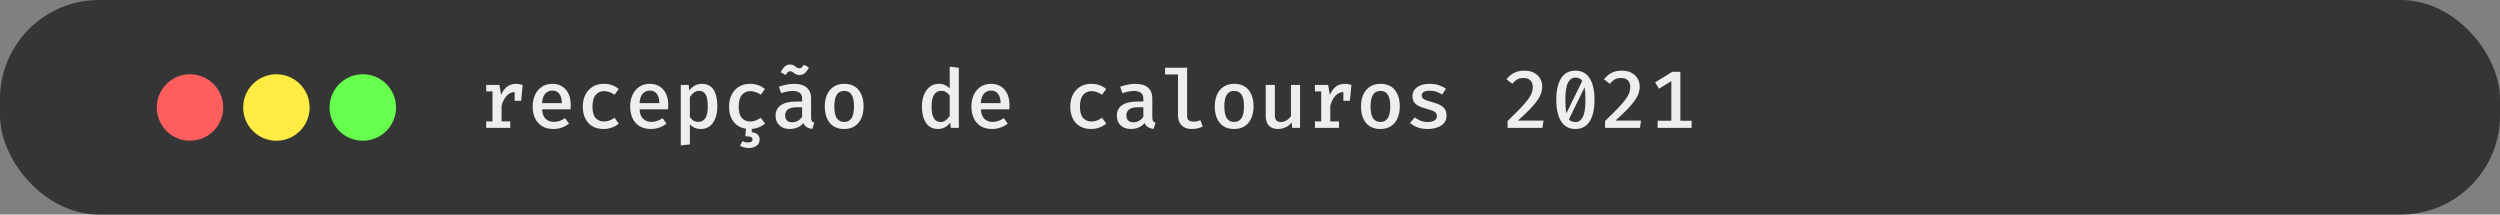 <svg width="606" height="52" viewBox="0 0 606 52" fill="none" xmlns="http://www.w3.org/2000/svg">
<rect x="0" y="0" width="606" height="52" fill="#808080" stroke="none"/>
<rect width="606" height="52" rx="24" fill="#353535"/>
<circle cx="87.944" cy="26.056" r="8.056" fill="#66FF4E"/>
<circle cx="46.056" cy="26.056" r="8.056" fill="#FF5E5E"/>
<circle cx="67" cy="26.056" r="8.056" fill="#FFEC43"/>
<path d="M117.852 31V29.423H119.38V22.161H117.852V20.595H121.065L121.469 23.009C121.856 22.135 122.336 21.472 122.907 21.018C123.485 20.558 124.228 20.329 125.134 20.329C125.443 20.329 125.719 20.355 125.962 20.407C126.212 20.453 126.458 20.516 126.701 20.595L126.326 24.428H124.75V22.309C124.014 22.335 123.38 22.631 122.848 23.196C122.316 23.754 121.896 24.543 121.587 25.561V29.423H123.686V31H117.852ZM131.403 26.507C131.469 27.578 131.768 28.353 132.3 28.832C132.839 29.312 133.486 29.552 134.241 29.552C134.747 29.552 135.217 29.473 135.65 29.315C136.09 29.157 136.53 28.934 136.97 28.645L137.926 29.965C137.44 30.36 136.872 30.675 136.222 30.911C135.571 31.148 134.875 31.266 134.133 31.266C133.049 31.266 132.132 31.036 131.384 30.576C130.641 30.116 130.076 29.476 129.689 28.655C129.308 27.834 129.117 26.884 129.117 25.807C129.117 24.763 129.308 23.83 129.689 23.009C130.07 22.181 130.615 21.527 131.324 21.048C132.034 20.562 132.881 20.319 133.867 20.319C135.246 20.319 136.337 20.782 137.138 21.708C137.946 22.634 138.35 23.905 138.35 25.521C138.35 25.699 138.343 25.876 138.33 26.053C138.324 26.224 138.314 26.375 138.301 26.507H131.403ZM133.886 21.954C133.197 21.954 132.625 22.201 132.172 22.694C131.719 23.186 131.459 23.955 131.393 24.999H136.212C136.192 24.02 135.982 23.268 135.581 22.743C135.187 22.217 134.622 21.954 133.886 21.954ZM146.402 29.453C146.889 29.453 147.342 29.368 147.762 29.197C148.183 29.026 148.583 28.809 148.964 28.547L149.989 29.965C149.536 30.353 148.984 30.668 148.334 30.911C147.69 31.148 147.023 31.266 146.333 31.266C145.269 31.266 144.356 31.043 143.594 30.596C142.839 30.143 142.261 29.512 141.86 28.704C141.466 27.89 141.269 26.937 141.269 25.847C141.269 24.789 141.469 23.846 141.87 23.019C142.277 22.184 142.862 21.527 143.624 21.048C144.386 20.562 145.302 20.319 146.373 20.319C147.766 20.319 148.968 20.736 149.979 21.57L148.964 22.959C148.557 22.677 148.14 22.464 147.713 22.319C147.286 22.168 146.852 22.092 146.412 22.092C145.585 22.092 144.911 22.395 144.392 22.999C143.873 23.603 143.614 24.552 143.614 25.847C143.614 27.147 143.877 28.073 144.402 28.625C144.928 29.177 145.594 29.453 146.402 29.453ZM155.036 26.507C155.102 27.578 155.401 28.353 155.933 28.832C156.472 29.312 157.119 29.552 157.874 29.552C158.38 29.552 158.85 29.473 159.283 29.315C159.723 29.157 160.163 28.934 160.604 28.645L161.559 29.965C161.073 30.36 160.505 30.675 159.855 30.911C159.204 31.148 158.508 31.266 157.766 31.266C156.682 31.266 155.765 31.036 155.017 30.576C154.274 30.116 153.709 29.476 153.322 28.655C152.941 27.834 152.75 26.884 152.75 25.807C152.75 24.763 152.941 23.83 153.322 23.009C153.703 22.181 154.248 21.527 154.957 21.048C155.667 20.562 156.514 20.319 157.5 20.319C158.879 20.319 159.97 20.782 160.771 21.708C161.579 22.634 161.983 23.905 161.983 25.521C161.983 25.699 161.976 25.876 161.963 26.053C161.957 26.224 161.947 26.375 161.934 26.507H155.036ZM157.519 21.954C156.83 21.954 156.258 22.201 155.805 22.694C155.352 23.186 155.092 23.955 155.026 24.999H159.845C159.825 24.02 159.615 23.268 159.214 22.743C158.82 22.217 158.255 21.954 157.519 21.954ZM170.095 20.319C171.014 20.319 171.75 20.545 172.302 20.999C172.854 21.445 173.254 22.079 173.504 22.9C173.754 23.715 173.878 24.674 173.878 25.778C173.878 26.835 173.727 27.778 173.425 28.606C173.123 29.433 172.673 30.084 172.075 30.557C171.484 31.03 170.748 31.266 169.868 31.266C168.778 31.266 167.897 30.882 167.227 30.113V35.001L165.02 35.247V20.595H166.942L167.079 21.935C167.474 21.403 167.93 21.002 168.449 20.733C168.968 20.457 169.517 20.319 170.095 20.319ZM169.484 22.023C168.991 22.023 168.554 22.171 168.173 22.467C167.799 22.762 167.483 23.111 167.227 23.511V28.379C167.746 29.154 168.433 29.542 169.287 29.542C170.029 29.542 170.594 29.243 170.981 28.645C171.369 28.047 171.563 27.095 171.563 25.788C171.563 24.454 171.389 23.495 171.041 22.91C170.699 22.319 170.18 22.023 169.484 22.023ZM181.852 29.453C182.338 29.453 182.791 29.368 183.212 29.197C183.632 29.026 184.033 28.809 184.414 28.547L185.439 29.965C184.985 30.353 184.434 30.668 183.783 30.911C183.14 31.148 182.473 31.266 181.783 31.266C180.719 31.266 179.806 31.043 179.044 30.596C178.288 30.143 177.71 29.512 177.31 28.704C176.915 27.89 176.718 26.937 176.718 25.847C176.718 24.789 176.919 23.846 177.319 23.019C177.727 22.184 178.311 21.527 179.073 21.048C179.835 20.562 180.752 20.319 181.822 20.319C183.215 20.319 184.417 20.736 185.429 21.57L184.414 22.959C184.007 22.677 183.59 22.464 183.163 22.319C182.736 22.168 182.302 22.092 181.862 22.092C181.034 22.092 180.361 22.395 179.842 22.999C179.323 23.603 179.063 24.552 179.063 25.847C179.063 27.147 179.326 28.073 179.852 28.625C180.377 29.177 181.044 29.453 181.852 29.453ZM182.404 33.798C182.404 33.483 182.249 33.276 181.941 33.178C181.639 33.079 181.212 33.03 180.66 33.03L180.867 30.685H182.226V32.054C182.89 32.12 183.373 32.317 183.675 32.645C183.984 32.981 184.138 33.371 184.138 33.818C184.138 34.475 183.885 34.981 183.379 35.336C182.874 35.697 182.256 35.877 181.527 35.877C181.106 35.877 180.706 35.825 180.325 35.72C179.95 35.621 179.632 35.496 179.369 35.345L179.98 34.212C180.387 34.429 180.821 34.537 181.281 34.537C181.616 34.537 181.885 34.482 182.089 34.37C182.299 34.258 182.404 34.068 182.404 33.798ZM196.605 28.448C196.605 28.862 196.667 29.161 196.792 29.345C196.917 29.529 197.117 29.666 197.393 29.759L196.901 31.256C196.388 31.197 195.945 31.056 195.57 30.832C195.202 30.609 194.927 30.271 194.743 29.818C194.362 30.304 193.879 30.668 193.294 30.911C192.709 31.148 192.085 31.266 191.422 31.266C190.364 31.266 189.53 30.97 188.919 30.379C188.308 29.781 188.003 29 188.003 28.034C188.003 26.937 188.43 26.093 189.284 25.502C190.138 24.91 191.36 24.615 192.949 24.615H194.437V23.935C194.437 23.258 194.234 22.776 193.826 22.487C193.419 22.191 192.851 22.043 192.122 22.043C191.78 22.043 191.366 22.089 190.88 22.181C190.394 22.267 189.885 22.401 189.353 22.585L188.811 21.028C189.461 20.785 190.098 20.608 190.722 20.496C191.346 20.378 191.924 20.319 192.457 20.319C193.849 20.319 194.887 20.628 195.57 21.245C196.26 21.863 196.605 22.716 196.605 23.807V28.448ZM192.092 29.64C192.539 29.64 192.976 29.522 193.403 29.285C193.83 29.049 194.174 28.717 194.437 28.29V25.994H193.215C192.177 25.994 191.435 26.169 190.988 26.517C190.542 26.858 190.318 27.331 190.318 27.936C190.318 29.072 190.91 29.64 192.092 29.64ZM193.797 18.2C193.435 18.2 193.127 18.125 192.87 17.974C192.621 17.816 192.391 17.662 192.181 17.511C191.97 17.353 191.75 17.274 191.521 17.274C191.291 17.274 191.097 17.35 190.939 17.501C190.788 17.652 190.634 17.875 190.476 18.171L189.234 17.55C189.464 17.024 189.767 16.574 190.141 16.2C190.522 15.826 190.975 15.638 191.501 15.638C191.882 15.638 192.197 15.717 192.447 15.875C192.696 16.026 192.923 16.18 193.127 16.338C193.33 16.489 193.55 16.565 193.787 16.565C193.99 16.565 194.171 16.496 194.329 16.358C194.486 16.213 194.654 15.996 194.831 15.707L196.073 16.318C195.817 16.91 195.495 17.373 195.107 17.708C194.72 18.036 194.283 18.2 193.797 18.2ZM204.638 20.319C206.162 20.319 207.324 20.815 208.126 21.807C208.927 22.799 209.328 24.122 209.328 25.778C209.328 26.881 209.144 27.844 208.776 28.665C208.415 29.486 207.883 30.126 207.18 30.586C206.484 31.039 205.633 31.266 204.628 31.266C203.11 31.266 201.948 30.777 201.14 29.798C200.332 28.812 199.928 27.479 199.928 25.797C199.928 24.72 200.108 23.771 200.47 22.95C200.838 22.122 201.373 21.478 202.076 21.018C202.779 20.552 203.633 20.319 204.638 20.319ZM204.638 22.033C203.843 22.033 203.245 22.339 202.844 22.95C202.444 23.554 202.243 24.503 202.243 25.797C202.243 27.091 202.44 28.044 202.835 28.655C203.235 29.259 203.833 29.561 204.628 29.561C205.423 29.561 206.017 29.256 206.411 28.645C206.812 28.034 207.012 27.078 207.012 25.778C207.012 24.497 206.815 23.554 206.421 22.95C206.027 22.339 205.433 22.033 204.638 22.033ZM230.212 16.17L232.419 16.417V31H230.478L230.32 29.719C229.966 30.212 229.542 30.593 229.049 30.862C228.557 31.131 228.005 31.266 227.394 31.266C226.5 31.266 225.765 31.039 225.187 30.586C224.615 30.126 224.188 29.486 223.906 28.665C223.623 27.844 223.482 26.888 223.482 25.797C223.482 24.74 223.646 23.8 223.975 22.979C224.303 22.151 224.773 21.501 225.384 21.028C225.995 20.555 226.73 20.319 227.591 20.319C228.662 20.319 229.535 20.697 230.212 21.452V16.17ZM228.172 22.014C227.43 22.014 226.852 22.322 226.438 22.94C226.024 23.551 225.817 24.503 225.817 25.797C225.817 27.124 226.004 28.087 226.379 28.684C226.76 29.276 227.292 29.571 227.975 29.571C228.474 29.571 228.908 29.427 229.276 29.138C229.644 28.849 229.956 28.5 230.212 28.093V23.166C229.956 22.799 229.657 22.516 229.315 22.319C228.974 22.115 228.593 22.014 228.172 22.014ZM237.752 26.507C237.818 27.578 238.117 28.353 238.649 28.832C239.187 29.312 239.834 29.552 240.59 29.552C241.096 29.552 241.565 29.473 241.999 29.315C242.439 29.157 242.879 28.934 243.319 28.645L244.275 29.965C243.789 30.36 243.221 30.675 242.57 30.911C241.92 31.148 241.224 31.266 240.481 31.266C239.398 31.266 238.481 31.036 237.732 30.576C236.99 30.116 236.425 29.476 236.038 28.655C235.657 27.834 235.466 26.884 235.466 25.807C235.466 24.763 235.657 23.83 236.038 23.009C236.419 22.181 236.964 21.527 237.673 21.048C238.383 20.562 239.23 20.319 240.215 20.319C241.595 20.319 242.685 20.782 243.487 21.708C244.295 22.634 244.699 23.905 244.699 25.521C244.699 25.699 244.692 25.876 244.679 26.053C244.672 26.224 244.663 26.375 244.649 26.507H237.752ZM240.235 21.954C239.545 21.954 238.974 22.201 238.521 22.694C238.067 23.186 237.808 23.955 237.742 24.999H242.561C242.541 24.02 242.331 23.268 241.93 22.743C241.536 22.217 240.971 21.954 240.235 21.954ZM264.568 29.453C265.054 29.453 265.507 29.368 265.928 29.197C266.348 29.026 266.749 28.809 267.13 28.547L268.154 29.965C267.701 30.353 267.149 30.668 266.499 30.911C265.855 31.148 265.189 31.266 264.499 31.266C263.435 31.266 262.522 31.043 261.76 30.596C261.004 30.143 260.426 29.512 260.025 28.704C259.631 27.89 259.434 26.937 259.434 25.847C259.434 24.789 259.634 23.846 260.035 23.019C260.442 22.184 261.027 21.527 261.789 21.048C262.551 20.562 263.467 20.319 264.538 20.319C265.931 20.319 267.133 20.736 268.145 21.57L267.13 22.959C266.722 22.677 266.305 22.464 265.878 22.319C265.451 22.168 265.018 22.092 264.578 22.092C263.75 22.092 263.077 22.395 262.558 22.999C262.039 23.603 261.779 24.552 261.779 25.847C261.779 27.147 262.042 28.073 262.568 28.625C263.093 29.177 263.76 29.453 264.568 29.453ZM279.321 28.448C279.321 28.862 279.383 29.161 279.508 29.345C279.633 29.529 279.833 29.666 280.109 29.759L279.616 31.256C279.104 31.197 278.66 31.056 278.286 30.832C277.918 30.609 277.642 30.271 277.458 29.818C277.077 30.304 276.595 30.668 276.01 30.911C275.425 31.148 274.801 31.266 274.138 31.266C273.08 31.266 272.246 30.97 271.635 30.379C271.024 29.781 270.719 29 270.719 28.034C270.719 26.937 271.146 26.093 271.999 25.502C272.853 24.91 274.075 24.615 275.665 24.615H277.153V23.935C277.153 23.258 276.949 22.776 276.542 22.487C276.135 22.191 275.566 22.043 274.837 22.043C274.496 22.043 274.082 22.089 273.596 22.181C273.11 22.267 272.601 22.401 272.068 22.585L271.527 21.028C272.177 20.785 272.814 20.608 273.438 20.496C274.062 20.378 274.64 20.319 275.172 20.319C276.565 20.319 277.603 20.628 278.286 21.245C278.976 21.863 279.321 22.716 279.321 23.807V28.448ZM274.808 29.64C275.254 29.64 275.691 29.522 276.118 29.285C276.545 29.049 276.89 28.717 277.153 28.29V25.994H275.931C274.893 25.994 274.151 26.169 273.704 26.517C273.257 26.858 273.034 27.331 273.034 27.936C273.034 29.072 273.625 29.64 274.808 29.64ZM287.757 16.417V28.162C287.757 28.642 287.902 28.983 288.191 29.187C288.487 29.384 288.868 29.483 289.334 29.483C289.63 29.483 289.912 29.453 290.181 29.394C290.457 29.328 290.723 29.243 290.98 29.138L291.541 30.675C291.232 30.832 290.851 30.97 290.398 31.089C289.951 31.207 289.439 31.266 288.861 31.266C287.817 31.266 287.002 30.97 286.417 30.379C285.839 29.788 285.55 28.983 285.55 27.965V18.043H282.407V16.417H287.757ZM299.17 20.319C300.694 20.319 301.857 20.815 302.658 21.807C303.46 22.799 303.86 24.122 303.86 25.778C303.86 26.881 303.676 27.844 303.308 28.665C302.947 29.486 302.415 30.126 301.712 30.586C301.016 31.039 300.165 31.266 299.16 31.266C297.643 31.266 296.48 30.777 295.672 29.798C294.864 28.812 294.46 27.479 294.46 25.797C294.46 24.72 294.641 23.771 295.002 22.95C295.37 22.122 295.905 21.478 296.608 21.018C297.311 20.552 298.165 20.319 299.17 20.319ZM299.17 22.033C298.375 22.033 297.777 22.339 297.377 22.95C296.976 23.554 296.776 24.503 296.776 25.797C296.776 27.091 296.973 28.044 297.367 28.655C297.768 29.259 298.365 29.561 299.16 29.561C299.955 29.561 300.549 29.256 300.944 28.645C301.344 28.034 301.545 27.078 301.545 25.778C301.545 24.497 301.348 23.554 300.953 22.95C300.559 22.339 299.965 22.033 299.17 22.033ZM309.026 20.595V27.867C309.026 28.484 309.147 28.924 309.39 29.187C309.64 29.45 310.014 29.581 310.514 29.581C310.987 29.581 311.443 29.44 311.883 29.157C312.323 28.875 312.671 28.53 312.928 28.123V20.595H315.135V31H313.233L313.095 29.67C312.708 30.189 312.218 30.586 311.627 30.862C311.036 31.131 310.431 31.266 309.814 31.266C308.802 31.266 308.05 30.99 307.557 30.438C307.065 29.88 306.818 29.115 306.818 28.142V20.595H309.026ZM318.734 31V29.423H320.261V22.161H318.734V20.595H321.946L322.35 23.009C322.737 22.135 323.217 21.472 323.788 21.018C324.366 20.558 325.109 20.329 326.015 20.329C326.324 20.329 326.6 20.355 326.843 20.407C327.093 20.453 327.339 20.516 327.582 20.595L327.208 24.428H325.631V22.309C324.895 22.335 324.261 22.631 323.729 23.196C323.197 23.754 322.777 24.543 322.468 25.561V29.423H324.567V31H318.734ZM334.62 20.319C336.144 20.319 337.306 20.815 338.108 21.807C338.909 22.799 339.31 24.122 339.31 25.778C339.31 26.881 339.126 27.844 338.758 28.665C338.397 29.486 337.865 30.126 337.162 30.586C336.465 31.039 335.615 31.266 334.61 31.266C333.092 31.266 331.93 30.777 331.122 29.798C330.314 28.812 329.91 27.479 329.91 25.797C329.91 24.72 330.09 23.771 330.452 22.95C330.819 22.122 331.355 21.478 332.058 21.018C332.761 20.552 333.615 20.319 334.62 20.319ZM334.62 22.033C333.825 22.033 333.227 22.339 332.826 22.95C332.426 23.554 332.225 24.503 332.225 25.797C332.225 27.091 332.422 28.044 332.816 28.655C333.217 29.259 333.815 29.561 334.61 29.561C335.405 29.561 335.999 29.256 336.393 28.645C336.794 28.034 336.994 27.078 336.994 25.778C336.994 24.497 336.797 23.554 336.403 22.95C336.009 22.339 335.414 22.033 334.62 22.033ZM346.052 29.571C346.742 29.571 347.29 29.45 347.697 29.207C348.105 28.957 348.308 28.615 348.308 28.182C348.308 27.899 348.249 27.66 348.131 27.463C348.013 27.265 347.776 27.082 347.421 26.911C347.067 26.74 346.528 26.563 345.805 26.379C345.122 26.201 344.521 25.991 344.002 25.748C343.49 25.505 343.092 25.19 342.81 24.802C342.528 24.415 342.386 23.915 342.386 23.304C342.386 22.411 342.757 21.692 343.5 21.146C344.249 20.595 345.264 20.319 346.545 20.319C347.418 20.319 348.18 20.434 348.831 20.664C349.481 20.894 350.036 21.179 350.496 21.521L349.57 22.91C349.162 22.641 348.716 22.421 348.229 22.25C347.75 22.079 347.208 21.994 346.604 21.994C345.901 21.994 345.395 22.099 345.086 22.309C344.784 22.519 344.633 22.799 344.633 23.147C344.633 23.41 344.708 23.626 344.86 23.797C345.017 23.968 345.287 24.129 345.668 24.28C346.049 24.431 346.587 24.602 347.284 24.792C347.96 24.976 348.548 25.193 349.047 25.443C349.553 25.692 349.944 26.024 350.22 26.438C350.502 26.845 350.644 27.377 350.644 28.034C350.644 28.783 350.427 29.397 349.993 29.877C349.56 30.35 348.995 30.701 348.298 30.931C347.602 31.154 346.853 31.266 346.052 31.266C345.086 31.266 344.252 31.128 343.549 30.852C342.846 30.57 342.255 30.218 341.775 29.798L342.948 28.458C343.355 28.786 343.822 29.056 344.347 29.266C344.873 29.469 345.441 29.571 346.052 29.571ZM369.508 17.126C370.427 17.126 371.209 17.3 371.853 17.648C372.496 17.99 372.986 18.453 373.321 19.038C373.662 19.616 373.833 20.26 373.833 20.969C373.833 21.567 373.728 22.151 373.518 22.723C373.314 23.288 372.983 23.886 372.523 24.516C372.069 25.14 371.468 25.837 370.72 26.605C369.971 27.367 369.054 28.241 367.97 29.226H374.149L373.892 31H365.438V29.325C366.66 28.149 367.665 27.151 368.453 26.329C369.248 25.508 369.869 24.799 370.316 24.201C370.769 23.603 371.087 23.065 371.271 22.585C371.455 22.099 371.547 21.606 371.547 21.107C371.547 20.424 371.353 19.885 370.966 19.491C370.578 19.097 370.04 18.9 369.35 18.9C368.739 18.9 368.227 19.012 367.813 19.235C367.405 19.458 367.001 19.82 366.601 20.319L365.162 19.225C365.694 18.548 366.305 18.029 366.995 17.668C367.685 17.307 368.522 17.126 369.508 17.126ZM381.876 17.126C383.4 17.126 384.553 17.74 385.334 18.969C386.116 20.197 386.507 21.935 386.507 24.181C386.507 26.441 386.116 28.189 385.334 29.423C384.553 30.652 383.4 31.266 381.876 31.266C380.352 31.266 379.199 30.652 378.417 29.423C377.636 28.189 377.245 26.441 377.245 24.181C377.245 21.935 377.636 20.197 378.417 18.969C379.199 17.74 380.352 17.126 381.876 17.126ZM381.876 18.811C381.094 18.811 380.493 19.228 380.073 20.063C379.652 20.89 379.442 22.263 379.442 24.181C379.442 25.581 379.527 26.671 379.698 27.453L383.541 19.609C383.351 19.327 383.117 19.123 382.842 18.998C382.566 18.874 382.244 18.811 381.876 18.811ZM384.31 24.181C384.31 22.927 384.241 21.925 384.103 21.176L380.309 28.921C380.664 29.361 381.186 29.581 381.876 29.581C382.664 29.581 383.265 29.167 383.679 28.34C384.099 27.512 384.31 26.126 384.31 24.181ZM393.141 17.126C394.06 17.126 394.842 17.3 395.486 17.648C396.129 17.99 396.619 18.453 396.954 19.038C397.295 19.616 397.466 20.26 397.466 20.969C397.466 21.567 397.361 22.151 397.151 22.723C396.947 23.288 396.616 23.886 396.156 24.516C395.703 25.14 395.101 25.837 394.353 26.605C393.604 27.367 392.687 28.241 391.603 29.226H397.782L397.525 31H389.071V29.325C390.293 28.149 391.298 27.151 392.086 26.329C392.881 25.508 393.502 24.799 393.949 24.201C394.402 23.603 394.72 23.065 394.904 22.585C395.088 22.099 395.18 21.606 395.18 21.107C395.18 20.424 394.986 19.885 394.599 19.491C394.211 19.097 393.673 18.9 392.983 18.9C392.372 18.9 391.86 19.012 391.446 19.235C391.039 19.458 390.635 19.82 390.234 20.319L388.795 19.225C389.327 18.548 389.938 18.029 390.628 17.668C391.318 17.307 392.155 17.126 393.141 17.126ZM410.042 29.266V31H401.814V29.266H405.134V19.668L402.139 21.511L401.193 19.964L405.371 17.402H407.322V29.266H410.042Z" fill="#EEEEEE"/>
</svg>
